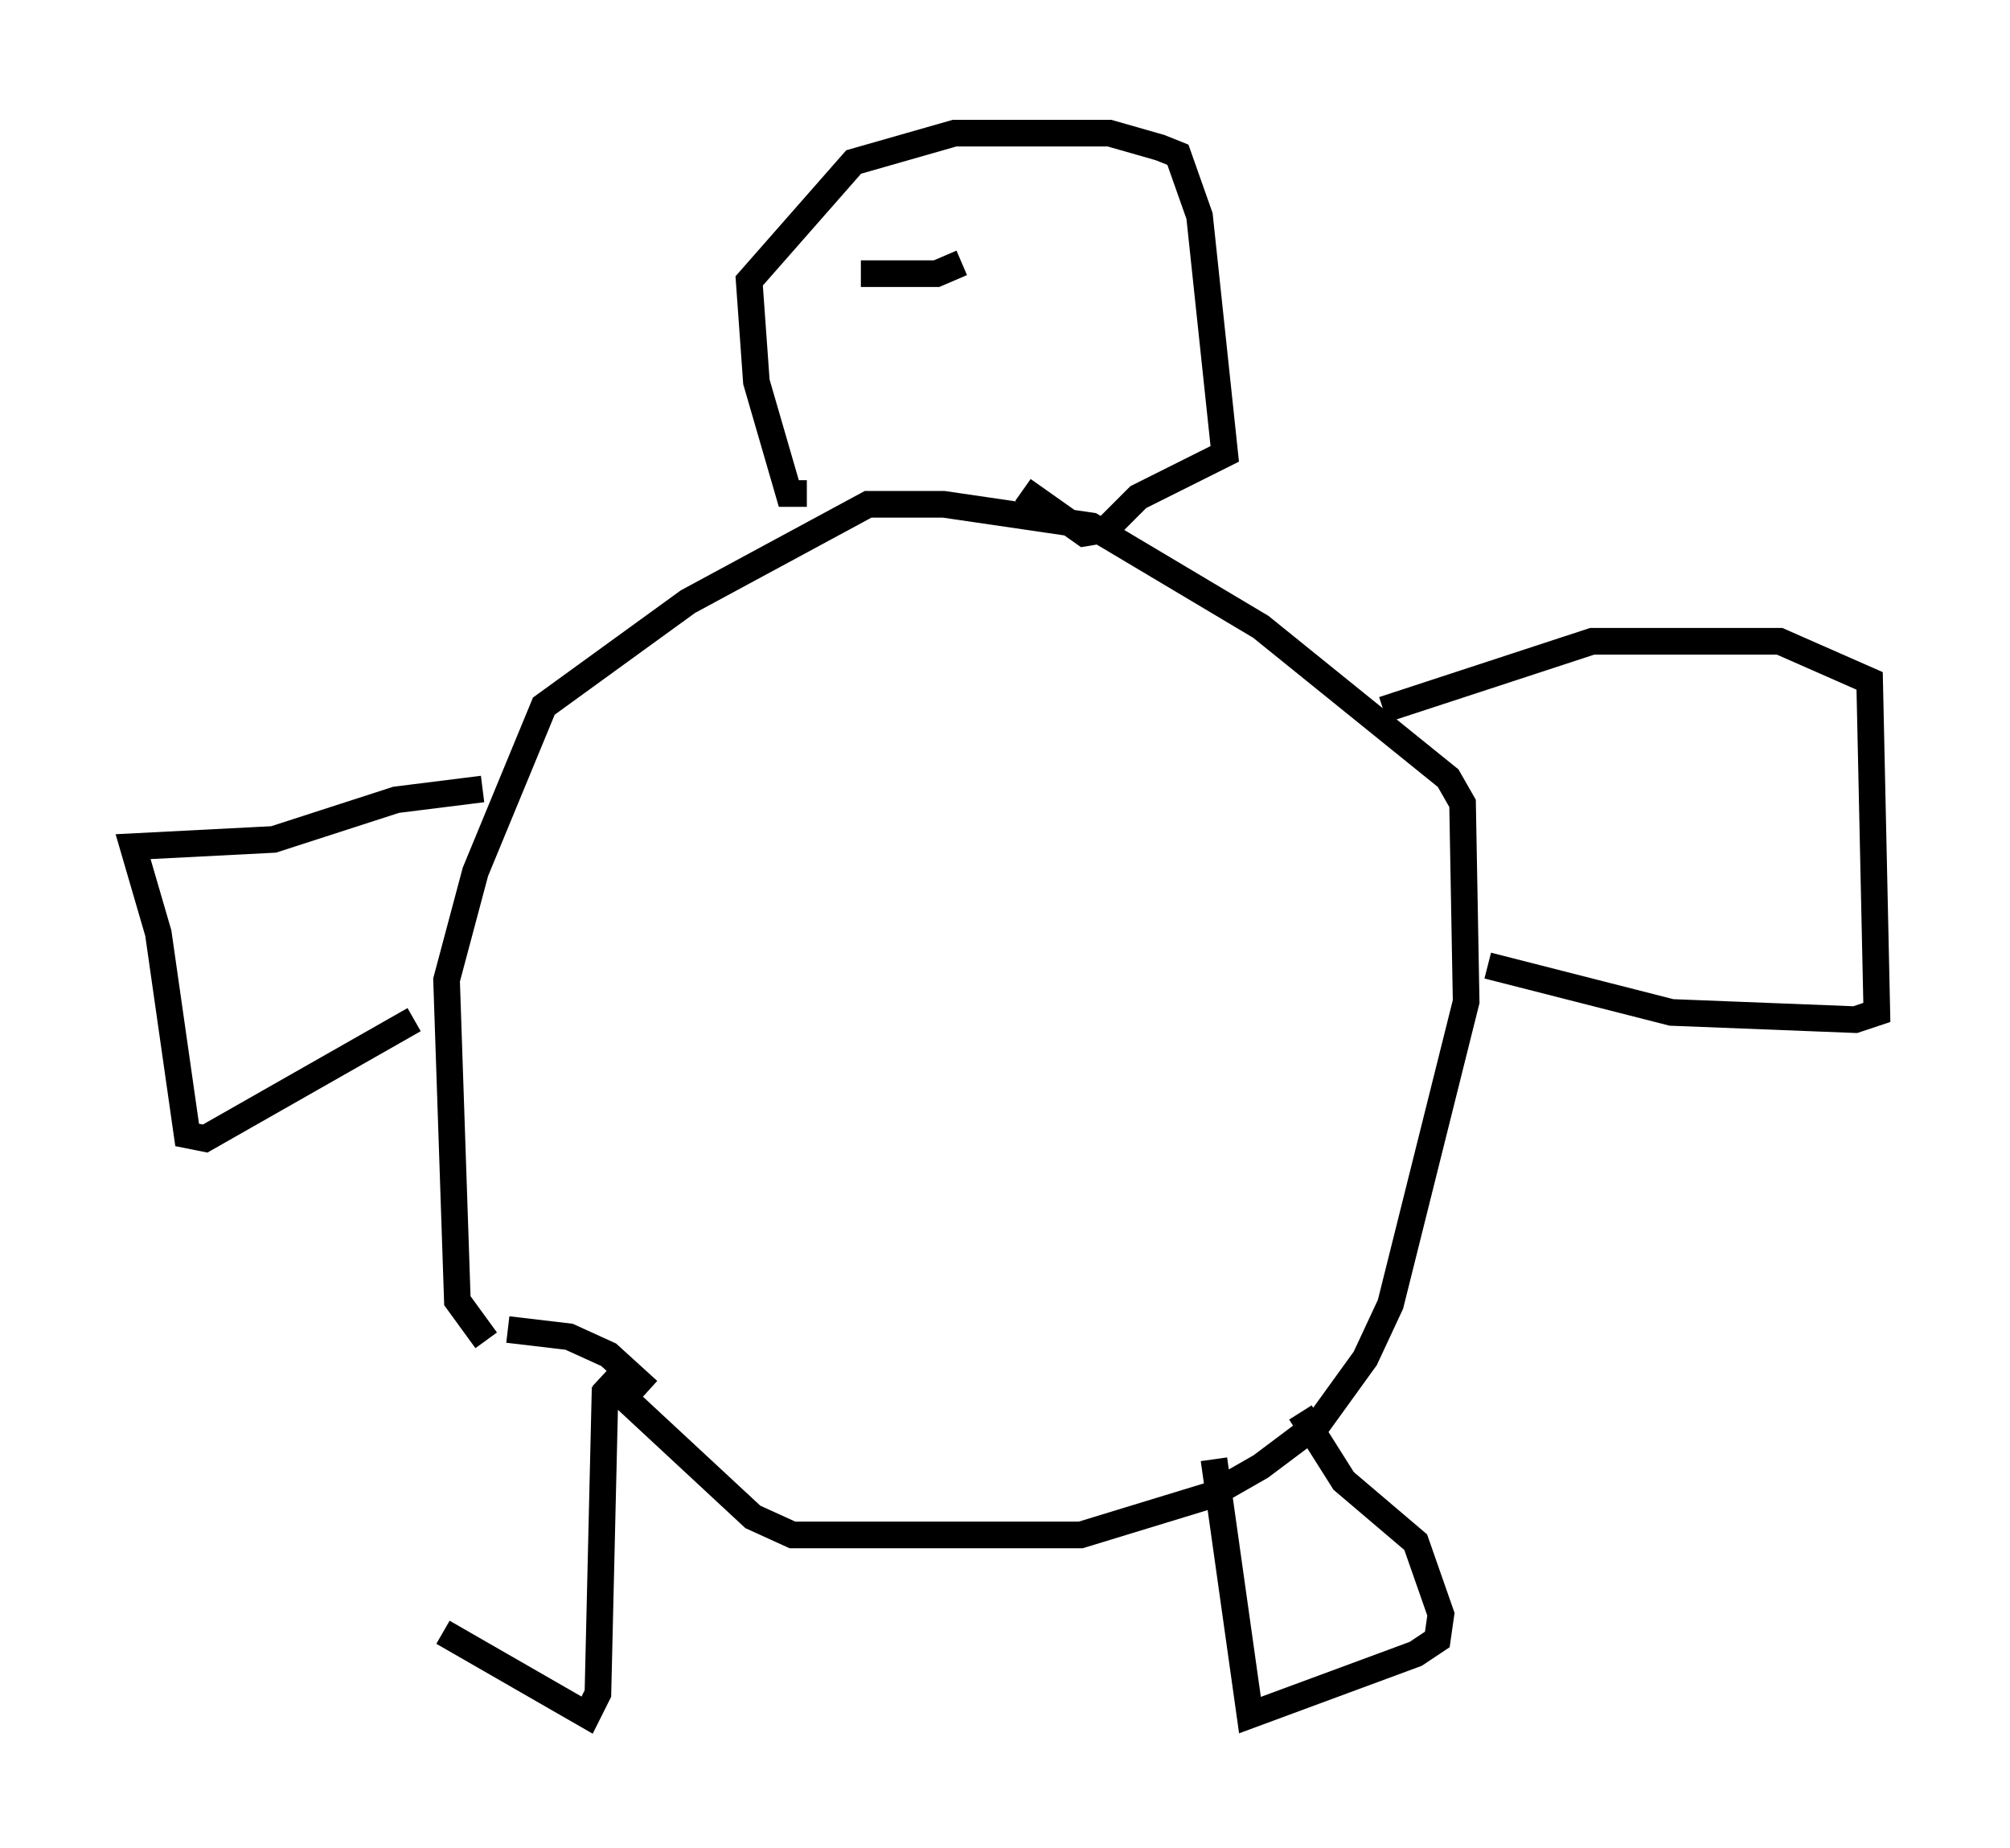 <?xml version="1.0" encoding="utf-8" ?>
<svg baseProfile="full" height="69.404" version="1.1" width="75.493" xmlns="http://www.w3.org/2000/svg" xmlns:ev="http://www.w3.org/2001/xml-events" xmlns:xlink="http://www.w3.org/1999/xlink"><defs /><rect fill="white" height="69.404" width="75.493" x="0" y="0" /><path d="M18.532, 47.76 m-1.894, 13.532 l5.413, 3.112 0.406, -0.812 l0.271, -11.502 m-0.135, -0.406 l5.683, 5.277 1.488, 0.677 l10.825, 0.0 4.871, -1.488 l1.894, -1.083 2.165, -1.624 l1.759, -2.436 0.947, -2.03 l2.842, -11.367 -0.135, -7.442 l-0.541, -0.947 -7.036, -5.683 l-6.36, -3.789 -5.548, -0.812 l-2.842, 0.0 -6.766, 3.654 l-5.413, 3.924 -2.571, 6.225 l-1.083, 4.059 0.406, 12.043 l1.083, 1.488 m0.812, -0.406 l2.3, 0.271 1.488, 0.677 l1.488, 1.353 m21.245, 2.571 l1.353, 9.607 6.225, -2.3 l0.812, -0.541 0.135, -0.947 l-0.947, -2.706 -2.706, -2.3 l-1.624, -2.571 m3.112, -26.387 l7.848, -2.571 7.036, 0.0 l3.383, 1.488 0.271, 12.449 l-0.812, 0.271 -6.901, -0.271 l-6.901, -1.759 m-37.753, -6.631 l-3.248, 0.406 -4.601, 1.488 l-5.277, 0.271 0.947, 3.248 l1.083, 7.578 0.677, 0.135 l7.848, -4.465 m14.75, -19.756 l-0.677, 0.0 -1.218, -4.195 l-0.271, -3.789 3.924, -4.465 l3.789, -1.083 5.819, 0.0 l1.894, 0.541 0.677, 0.271 l0.812, 2.3 0.947, 8.931 l-3.248, 1.624 -1.218, 1.218 l-0.812, 0.135 -2.3, -1.624 m-6.089, -8.119 l2.842, 0.0 0.947, -0.406 m1.894, -0.677 l0.0, 0.0 " fill="none" stroke="black" stroke-width="1" /></svg>